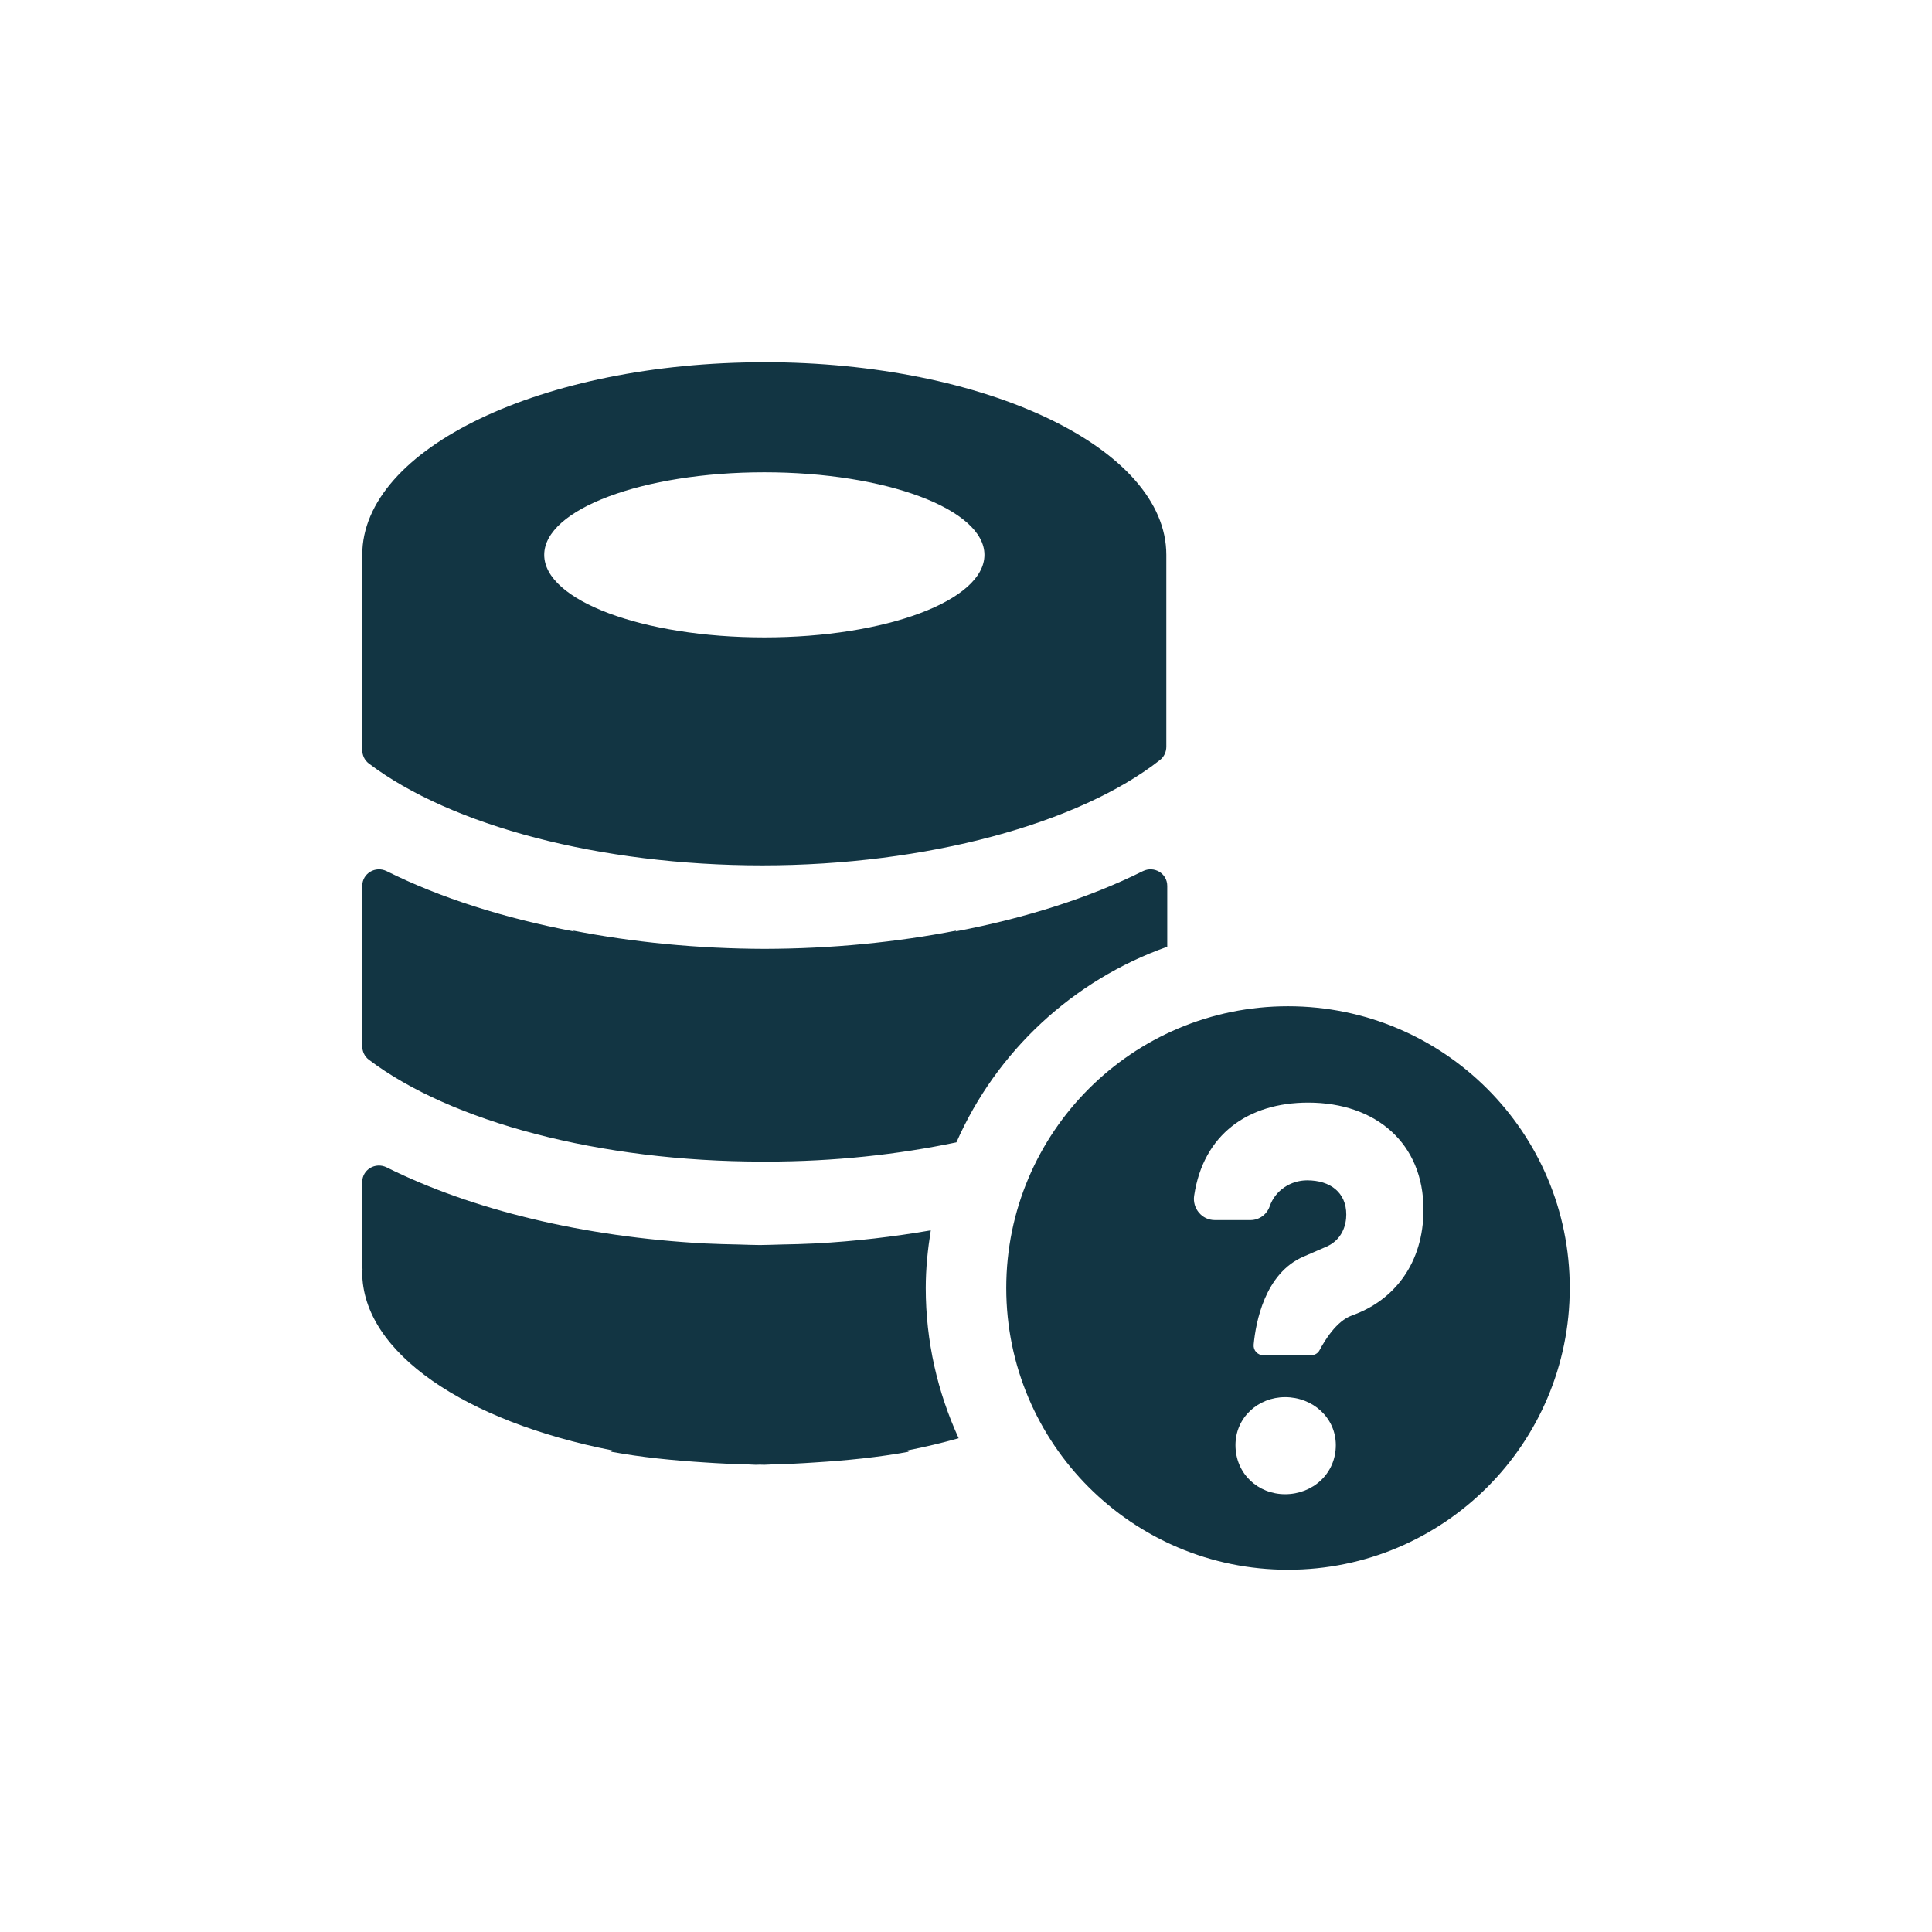 <?xml version="1.0" encoding="UTF-8"?><svg id="uuid-4fc78d9f-c569-4eb2-b71e-38370475d21b" xmlns="http://www.w3.org/2000/svg" viewBox="0 0 48 48"><defs><style>.uuid-2a62e992-2985-4827-ad4a-1efc1c22393e{fill:#123543;}</style></defs><path class="uuid-2a62e992-2985-4827-ad4a-1efc1c22393e" d="M18.989,9c-5.516,0-9.989,2.142-9.989,4.785v4.847c0,.132,.057,.256,.162,.336,2.045,1.546,5.745,2.532,9.776,2.532,4.082,0,7.868-1.038,9.883-2.619,.102-.08,.156-.202,.156-.332v-4.765c0-2.643-4.472-4.785-9.989-4.785Zm0,6.836c-3.02,0-5.468-.918-5.468-2.051,0-1.133,2.448-2.051,5.468-2.051s5.469,.918,5.469,2.051c0,1.133-2.448,2.051-5.469,2.051Z"/><path class="uuid-2a62e992-2985-4827-ad4a-1efc1c22393e" d="M29,23.523v-1.512c0-.313-.328-.506-.609-.366-1.323,.659-2.91,1.165-4.652,1.496,.008-.007,.015-.014,.023-.021-1.484,.289-3.087,.45-4.762,.454-1.675-.004-3.279-.165-4.762-.454,.008,.007,.015,.014,.023,.021-1.742-.331-3.329-.836-4.652-1.496-.28-.14-.609,.053-.609,.366v3.98c0,.132,.057,.256,.162,.336,2.045,1.546,5.745,2.532,9.776,2.532,.021,0,.041-.002,.061-.002,.021,0,.041,.002,.062,.002,1.656,0,3.248-.174,4.701-.478,.995-2.261,2.893-4.029,5.237-4.859Z"/><path class="uuid-2a62e992-2985-4827-ad4a-1efc1c22393e" d="M32,25c-3.866,0-7,3.134-7,7s3.134,7,7,7,7-3.134,7-7-3.134-7-7-7Zm-.072,12.123c-.671,0-1.233-.507-1.233-1.219,0-.686,.562-1.192,1.233-1.192,.685,0,1.26,.507,1.26,1.192,0,.712-.575,1.219-1.26,1.219Zm1.658-4.439c-.383,.135-.68,.63-.803,.863-.041,.078-.121,.123-.21,.123h-1.186c-.143,0-.253-.121-.24-.263,.051-.544,.274-1.778,1.246-2.19l.507-.22c.466-.178,.548-.589,.548-.822,0-.548-.397-.85-.973-.85-.403,0-.789,.243-.93,.646-.071,.204-.262,.342-.478,.342h-.886c-.319,0-.56-.291-.513-.606,.229-1.532,1.348-2.313,2.834-2.313,1.686,0,2.864,1.014,2.864,2.658,0,1.329-.726,2.261-1.781,2.631Z"/><path class="uuid-2a62e992-2985-4827-ad4a-1efc1c22393e" d="M23.818,35.734c-.521-1.138-.818-2.4-.818-3.734,0-.489,.05-.965,.125-1.432-.919,.158-1.875,.272-2.864,.325-.286,.015-.577,.021-.868,.027-.171,.004-.34,.012-.512,.013-.172-0-.341-.009-.512-.013-.291-.006-.581-.013-.868-.027-3.023-.164-5.786-.839-7.893-1.889-.28-.14-.609,.053-.609,.366v2.104c0,.019,.007,.037,.008,.056-.001,.025-.008,.05-.008,.076,0,2.002,2.57,3.715,6.214,4.429-.009,.011-.019,.022-.028,.033,.739,.137,1.531,.216,2.342,.267,.33,.023,.664,.038,1.004,.046,.082,.001,.16,.011,.242,.011,.036,0,.071-.002,.107-.003,.036,0,.071,.003,.107,.003,.083,0,.16-.01,.242-.011,.34-.007,.674-.023,1.004-.046,.811-.05,1.602-.13,2.342-.267-.009-.011-.019-.022-.028-.033,.44-.086,.864-.188,1.27-.302Z"/></svg>